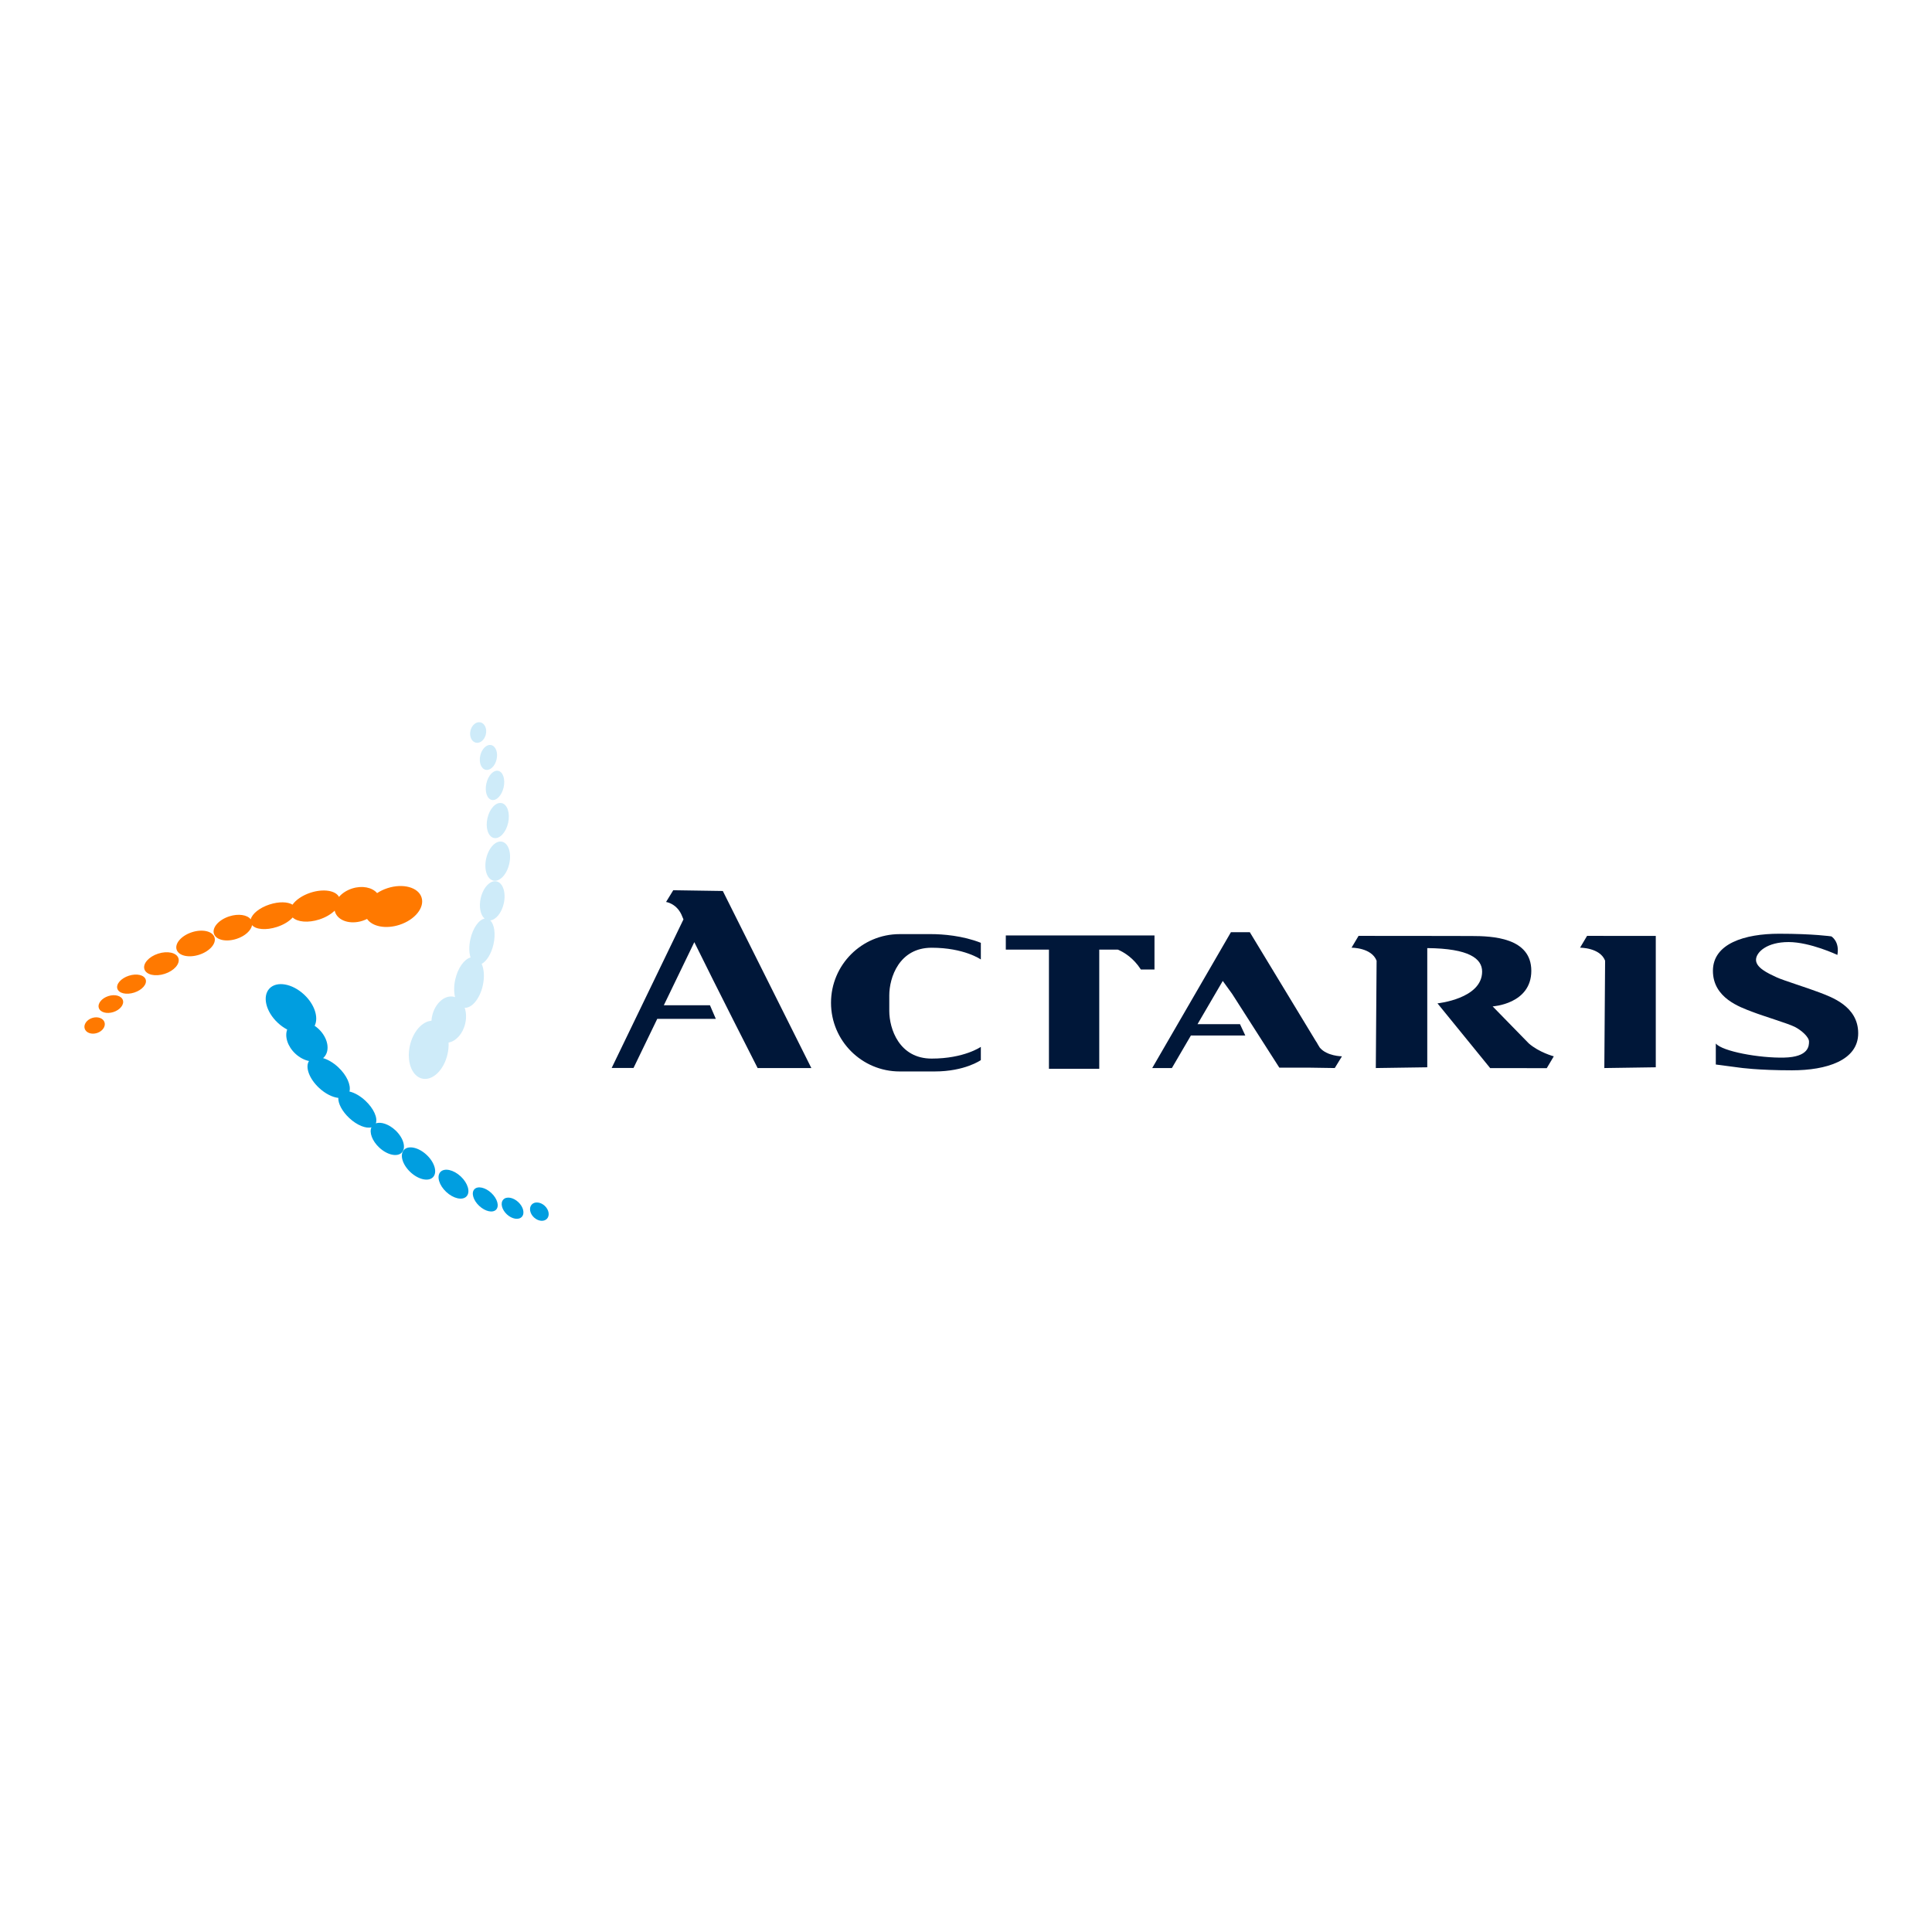 <?xml version="1.0" encoding="utf-8"?>
<!-- Generator: Adobe Illustrator 15.0.0, SVG Export Plug-In . SVG Version: 6.00 Build 0)  -->
<!DOCTYPE svg PUBLIC "-//W3C//DTD SVG 1.1//EN" "http://www.w3.org/Graphics/SVG/1.1/DTD/svg11.dtd">
<svg version="1.1" id="Calque_1" xmlns="http://www.w3.org/2000/svg" xmlns:xlink="http://www.w3.org/1999/xlink" x="0px" y="0px"
	 width="500px" height="500px" viewBox="0 0 500 500" enable-background="new 0 0 500 500" xml:space="preserve">
<g>
	<g>
		<path fill="#001739" d="M298.781,245.763v-3.671h-3.525h-34.954v3.671h11.162v30.843h13.021v-30.843h4.817
			c1.685,0.722,4.059,2.192,5.953,5.141h3.525V245.763z"/>
		<path fill="#001739" d="M174.237,230.391l-1.86,3.035c0,0,2.938,0.392,4.21,3.818c0.059,0.158,0.165,0.406,0.292,0.694
			l-18.576,38.446h5.654l6.139-12.704h15.157l-1.518-3.525h-11.936l7.889-16.326c5.534,11.289,16.384,32.58,16.384,32.58h13.903
			l-22.911-45.823L174.237,230.391z"/>
		<path fill="#001739" d="M341.541,271.098l-0.578-0.953c-0.033-0.076-0.074-0.144-0.104-0.223l-0.34-0.51l-17.063-28.153h-4.896
			l-20.365,35.15h5.091l4.918-8.42h14.077l-1.371-2.938h-10.99l6.532-11.185l2.447,3.384l12.194,19.061h7.931l6.413,0.098
			l1.859-3.035C347.296,273.374,343.398,273.354,341.541,271.098z"/>
		<path fill="#001739" d="M408.916,245.263c0,0,5.165-0.047,6.485,3.361l-0.202,27.785l13.316-0.195v-33.996l-17.782-0.015
			L408.916,245.263z"/>
		<path fill="#001739" d="M386.291,260.448l0.024,0.002c0,0,9.987-0.588,9.987-9.204c0-8.617-10.086-9.008-15.568-9.008
			c-5.483,0-11.358-0.02-11.358-0.02l-17.781-0.015l-1.817,3.06c0,0,5.164-0.047,6.485,3.361l-0.203,27.785l13.316-0.195v-30.848
			c10.852,0.1,14.197,2.735,14.197,6.076c0,7.05-11.553,8.225-11.553,8.225l13.637,16.757l14.645,0.014l1.818-3.061
			c0,0-3.8-1.001-6.486-3.361L386.291,260.448z"/>
		<path fill="#001739" d="M470.814,256.827c-3.035-1.175-9.278-3.085-11.063-3.917c-2.185-1.019-5.495-2.517-5.288-4.7
			c0.176-1.852,2.839-4.406,8.42-4.406s12.631,3.329,12.631,3.329c0.637-3.525-1.566-4.798-1.566-4.798s-4.603-0.685-13.512-0.685
			s-17.134,2.546-17.134,9.596c0,7.049,7.049,9.399,10.084,10.574c3.035,1.176,9.302,3.035,11.064,3.916s3.721,2.644,3.721,3.819
			c0,1.074-0.021,4.007-6.457,4.15c-6.438,0.143-15.984-1.609-17.665-3.647c0,5.292,0,5.436,0,5.436l6.204,0.817
			c0,0,4.602,0.685,13.512,0.685s17.135-2.545,17.135-9.595S473.849,258.002,470.814,256.827z"/>
		<path fill="#001739" d="M232.837,241.749c-9.814,0-17.771,7.957-17.771,17.771s7.957,17.771,17.771,17.771h9.058
			c7.833,0,11.945-2.938,11.945-2.938v-3.427c0,0-4.309,3.035-12.729,3.035s-10.966-7.734-10.966-12.337v-4.015
			c0-4.602,2.546-12.337,10.966-12.337s12.729,3.036,12.729,3.036V244c-4.7-1.86-9.89-2.252-12.925-2.252H232.837z"/>
	</g>
	<g>
		<path fill="#FF7900" d="M109.096,232.25c-0.848-2.624-4.79-3.698-8.803-2.4c-1.001,0.323-1.912,0.765-2.702,1.285
			c-1.271-1.488-3.876-2.029-6.48-1.187c-1.408,0.456-2.578,1.239-3.382,2.17c-0.872-1.666-4.033-2.169-7.34-1.099
			c-2.12,0.686-3.812,1.861-4.684,3.106c-1.219-0.763-3.522-0.832-5.93-0.052c-2.616,0.846-4.545,2.429-4.885,3.857
			c-0.884-1.183-3.188-1.543-5.562-0.776c-2.709,0.876-4.483,2.892-3.963,4.5c0.521,1.609,3.139,2.203,5.848,1.326
			c2.197-0.711,3.778-2.169,4.021-3.554c0.981,1.14,3.632,1.376,6.425,0.472c1.769-0.573,3.221-1.482,4.084-2.453
			c1.244,1.183,4.011,1.445,6.892,0.513c1.647-0.533,3.037-1.361,3.984-2.288c0.023,0.106,0.045,0.213,0.079,0.319
			c0.747,2.307,3.933,3.343,7.117,2.313c0.416-0.134,0.809-0.299,1.179-0.485c1.358,1.978,4.837,2.677,8.374,1.533
			C107.381,238.054,109.946,234.874,109.096,232.25z"/>
		
			<ellipse transform="matrix(-0.308 -0.951 0.951 -0.308 -165.98 367.616)" fill="#FF7900" cx="50.724" cy="244.18" rx="3.062" ry="5.155"/>
		
			<ellipse transform="matrix(-0.308 -0.952 0.952 -0.308 -182.911 365.91)" fill="#FF7900" cx="41.65" cy="249.492" rx="2.746" ry="4.623"/>
		
			<ellipse transform="matrix(-0.308 -0.951 0.951 -0.308 -197.672 365.631)" fill="#FF7900" cx="34.156" cy="254.715" rx="2.289" ry="3.855"/>
		
			<ellipse transform="matrix(-0.308 -0.951 0.951 -0.308 -209.565 367.273)" fill="#FF7900" cx="28.796" cy="259.856" rx="2.168" ry="3.275"/>
		
			<ellipse transform="matrix(-0.308 -0.951 0.951 -0.308 -220.365 370.555)" fill="#FF7900" cx="24.61" cy="265.437" rx="2.047" ry="2.696"/>
	</g>
	<g>
		<path fill="#CEEBF9" d="M109.278,279.146c2.691,0.605,5.622-2.241,6.546-6.355c0.23-1.026,0.314-2.035,0.269-2.981
			c1.927-0.337,3.719-2.303,4.318-4.975c0.325-1.442,0.245-2.849-0.147-4.016c1.878,0.098,3.919-2.367,4.68-5.76
			c0.489-2.173,0.338-4.229-0.29-5.613c1.277-0.66,2.508-2.608,3.062-5.078c0.603-2.682,0.222-5.148-0.835-6.167
			c1.468-0.16,2.951-1.959,3.498-4.393c0.624-2.778-0.208-5.331-1.858-5.702s-3.493,1.582-4.117,4.359
			c-0.505,2.253-0.055,4.356,1.013,5.27c-1.48,0.265-3.032,2.427-3.676,5.292c-0.407,1.814-0.363,3.527,0.034,4.763
			c-1.651,0.469-3.285,2.718-3.949,5.671c-0.38,1.689-0.374,3.308-0.058,4.595c-0.104-0.034-0.207-0.069-0.315-0.095
			c-2.367-0.531-4.879,1.686-5.612,4.949c-0.096,0.427-0.155,0.849-0.183,1.262c-2.393,0.164-4.765,2.804-5.58,6.43
			C105.155,274.716,106.587,278.542,109.278,279.146z"/>
		
			<ellipse transform="matrix(0.976 0.219 -0.219 0.976 51.988 -22.799)" fill="#CEEBF9" cx="128.709" cy="222.825" rx="3.062" ry="5.156"/>
		
			<ellipse transform="matrix(0.976 0.219 -0.219 0.976 49.66 -23.056)" fill="#CEEBF9" cx="128.754" cy="212.311" rx="2.746" ry="4.624"/>
		
			<ellipse transform="matrix(0.976 0.219 -0.219 0.976 47.612 -23.115)" fill="#CEEBF9" cx="128.07" cy="203.202" rx="2.29" ry="3.855"/>
		
			<ellipse transform="matrix(0.976 0.219 -0.219 0.976 45.984 -22.918)" fill="#CEEBF9" cx="126.372" cy="195.971" rx="2.168" ry="3.276"/>
		
			<ellipse transform="matrix(0.976 0.219 -0.219 0.976 44.523 -22.494)" fill="#CEEBF9" cx="123.698" cy="189.528" rx="2.047" ry="2.695"/>
	</g>
	<g>
		<path fill="#009EE0" d="M69.722,255.841c-1.883,2.015-0.912,5.982,2.17,8.864c0.769,0.717,1.596,1.301,2.434,1.739
			c-0.685,1.832,0.104,4.373,2.105,6.241c1.081,1.012,2.333,1.654,3.537,1.907c-1.034,1.57,0.059,4.578,2.599,6.951
			c1.628,1.521,3.477,2.433,4.989,2.591c-0.078,1.437,0.98,3.482,2.829,5.211c2.008,1.877,4.329,2.797,5.742,2.401
			c-0.605,1.347,0.196,3.537,2.018,5.239c2.081,1.945,4.704,2.52,5.858,1.284c1.155-1.234,0.404-3.812-1.676-5.757
			c-1.687-1.575-3.729-2.252-5.058-1.794c0.521-1.41-0.559-3.844-2.703-5.848c-1.358-1.27-2.859-2.099-4.125-2.382
			c0.432-1.66-0.682-4.209-2.893-6.276c-1.265-1.182-2.664-1.995-3.933-2.374c0.082-0.072,0.165-0.144,0.24-0.225
			c1.656-1.771,1.016-5.061-1.428-7.346c-0.318-0.298-0.653-0.562-0.996-0.796c1.07-2.146-0.005-5.527-2.721-8.065
			C75.63,254.527,71.606,253.826,69.722,255.841z"/>
		
			<ellipse transform="matrix(-0.683 0.731 -0.731 -0.683 402.5 427.481)" fill="#009EE0" cx="108.463" cy="301.105" rx="3.062" ry="5.156"/>
		
			<ellipse transform="matrix(-0.683 0.731 -0.731 -0.683 421.644 429.88)" fill="#009EE0" cx="117.508" cy="306.466" rx="2.746" ry="4.623"/>
		
			<ellipse transform="matrix(-0.683 0.731 -0.731 -0.683 438.413 430.579)" fill="#009EE0" cx="125.711" cy="310.486" rx="2.29" ry="3.854"/>
		
			<ellipse transform="matrix(-0.683 0.731 -0.731 -0.683 451.926 429.164)" fill="#009EE0" cx="132.805" cy="312.681" rx="2.168" ry="3.276"/>
		
			<ellipse transform="matrix(-0.683 0.731 -0.731 -0.683 464.279 425.649)" fill="#009EE0" cx="139.717" cy="313.635" rx="2.047" ry="2.696"/>
	</g>
</g>
</svg>
